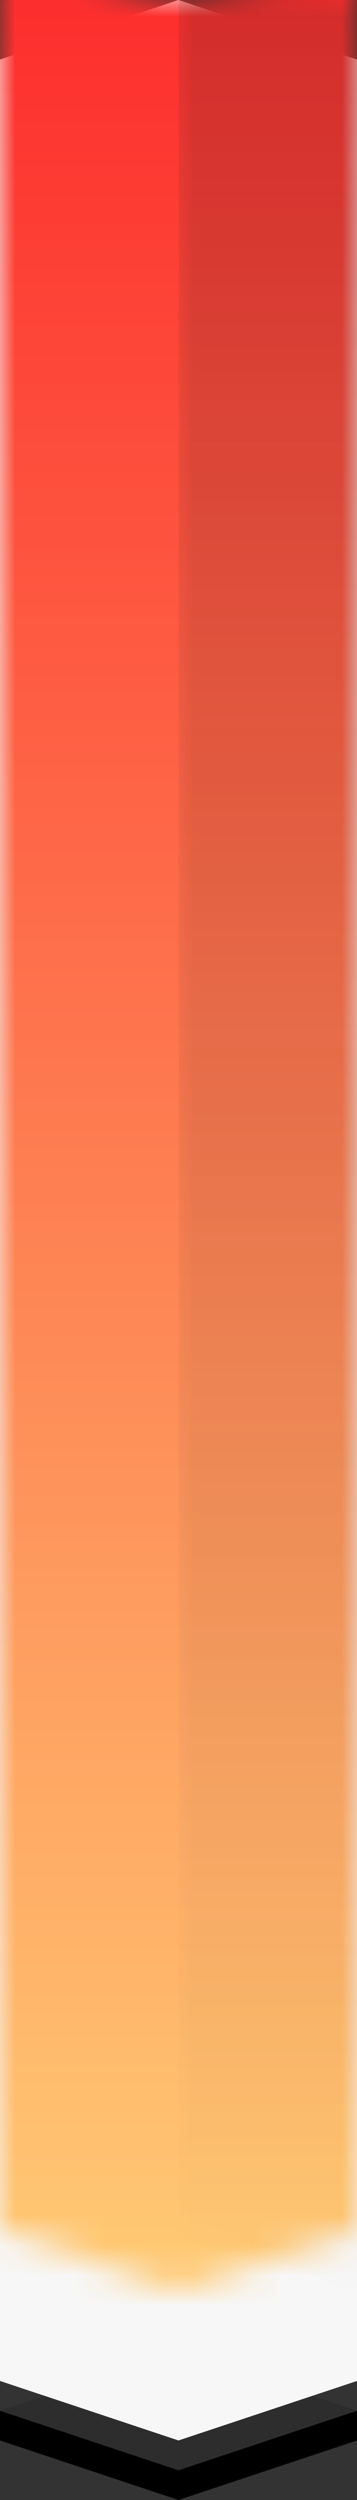 <?xml version="1.0" encoding="UTF-8"?>
<svg width="12px" height="84px" viewBox="0 0 12 84" version="1.1" xmlns="http://www.w3.org/2000/svg" xmlns:xlink="http://www.w3.org/1999/xlink">
    <rect x="0" y="0" width="12" height="84" fill="#333333" stroke="none"/>
    <title>柱状图/39@1x</title>
    <defs>
        <polygon id="path-1" points="-2.56461519e-14 80 2.52797783e-13 3 6 5 12 3 12 80 6 82"></polygon>
        <linearGradient x1="50%" y1="0%" x2="50%" y2="100%" id="linearGradient-3">
            <stop stop-color="#FD2D2D" offset="0%"></stop>
            <stop stop-color="#FFCD75" offset="100%"></stop>
        </linearGradient>
        <linearGradient x1="50%" y1="0%" x2="50%" y2="100%" id="linearGradient-4">
            <stop stop-color="#222222" stop-opacity="0.188" offset="0%"></stop>
            <stop stop-color="#0D0D0D" stop-opacity="0" offset="100%"></stop>
        </linearGradient>
    </defs>
    <g id="页面-1" stroke="none" stroke-width="1" fill="none" fill-rule="evenodd">
        <g id="切图" transform="translate(-769, -391)">
            <g id="柱状图/39" transform="translate(769, 391)">
                <polygon id="路径-4" fill="#F7F7F7" points="12 2 6 4 6 5 12 3"></polygon>
                <polygon id="路径-4备份" fill="#F7F7F7" transform="translate(3, 3.5) scale(-1, 1) translate(-3, -3.5) " points="6 2 1.2490009e-14 4 1.2490009e-14 5 6 3"></polygon>
                <polygon id="路径-7" fill="#FFFFFF" points="0 2 6 0 12 2 6 4"></polygon>
                <polygon id="路径-4" fill="#000000" points="12 81 6 83 6 84 12 82"></polygon>
                <polygon id="路径-4备份" fill="#000000" transform="translate(3, 82.5) scale(-1, 1) translate(-3, -82.5) " points="6 81 1.2490009e-14 83 1.2490009e-14 84 6 82"></polygon>
                <polygon id="路径-7" fill="#2D2D2D" points="0 81 6 79 12 81 6 83"></polygon>
                <mask id="mask-2" fill="white">
                    <use xlink:href="#path-1"></use>
                </mask>
                <use id="蒙版" fill="#F7F7F7" xlink:href="#path-1"></use>
                <rect id="矩形" fill="url(#linearGradient-3)" mask="url(#mask-2)" x="0" y="-5" width="12" height="87"></rect>
                <rect id="矩形" fill="url(#linearGradient-4)" mask="url(#mask-2)" x="6" y="-5" width="6" height="87"></rect>
            </g>
        </g>
    </g>
</svg>